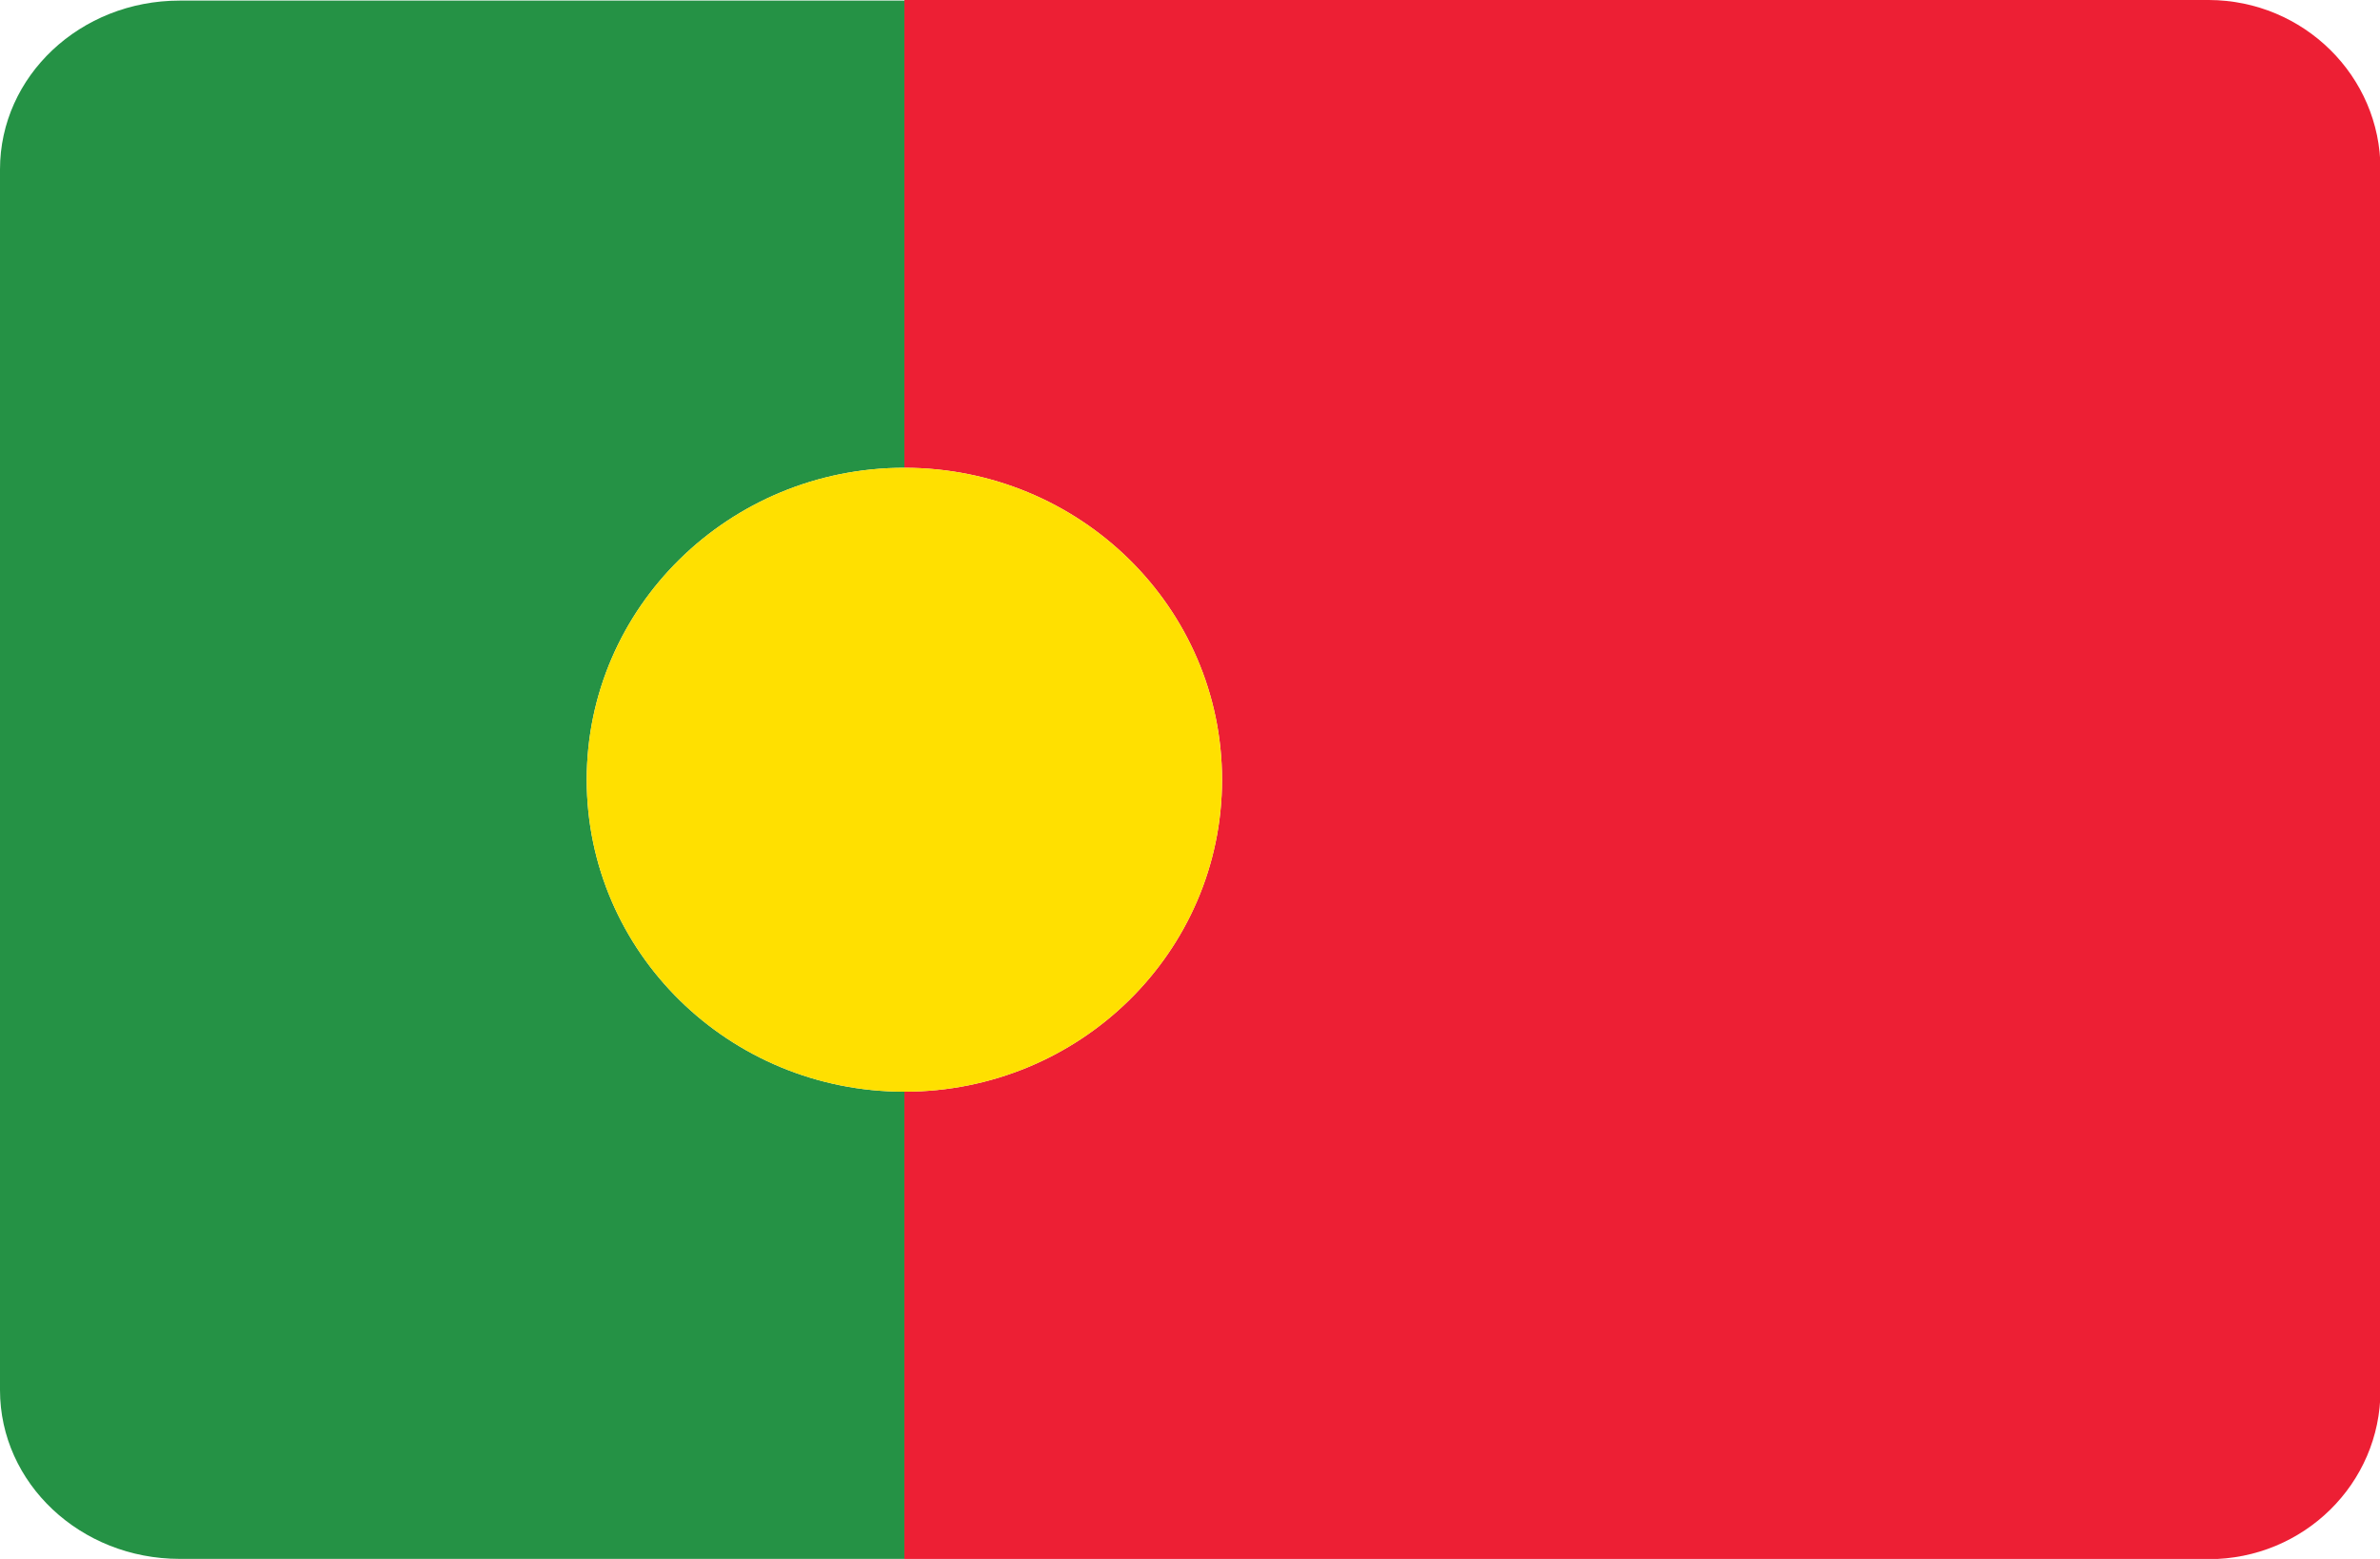 <svg xmlns="http://www.w3.org/2000/svg" xml:space="preserve" width="512" height="335.45"><path d="M194.555 234.908c-37.741 0-68.336-30.053-68.336-67.125s30.595-67.125 68.336-67.125c.001 0 .002 0.0.003 0V.13H38.634C17.266.13 0 16.375 0 36.455V299.11c0 20.079 17.332 36.325 38.634 36.325h155.924V234.908c-.001 0-.002 0-.003 0z" style="fill:#259245"/><path d="M475.185 0H194.559v100.659c37.74.002 68.333 30.054 68.333 67.125s-30.594 67.123-68.333 67.125V335.5h280.561c20.442 0 36.98-16.245 36.98-36.325V36.39c0-20.014-16.539-36.325-36.915-36.39z" style="fill:#ed1f34"/><path d="M126.219 167.784c0 37.072 30.595 67.125 68.336 67.125.001 0 .002-0.0.003-0 37.74-.002 68.333-30.054 68.333-67.125s-30.594-67.123-68.333-67.125c-.001 0-.002-0-.003-0-37.741 0-68.336 30.053-68.336 67.125z" style="fill:#ffe000"/></svg>